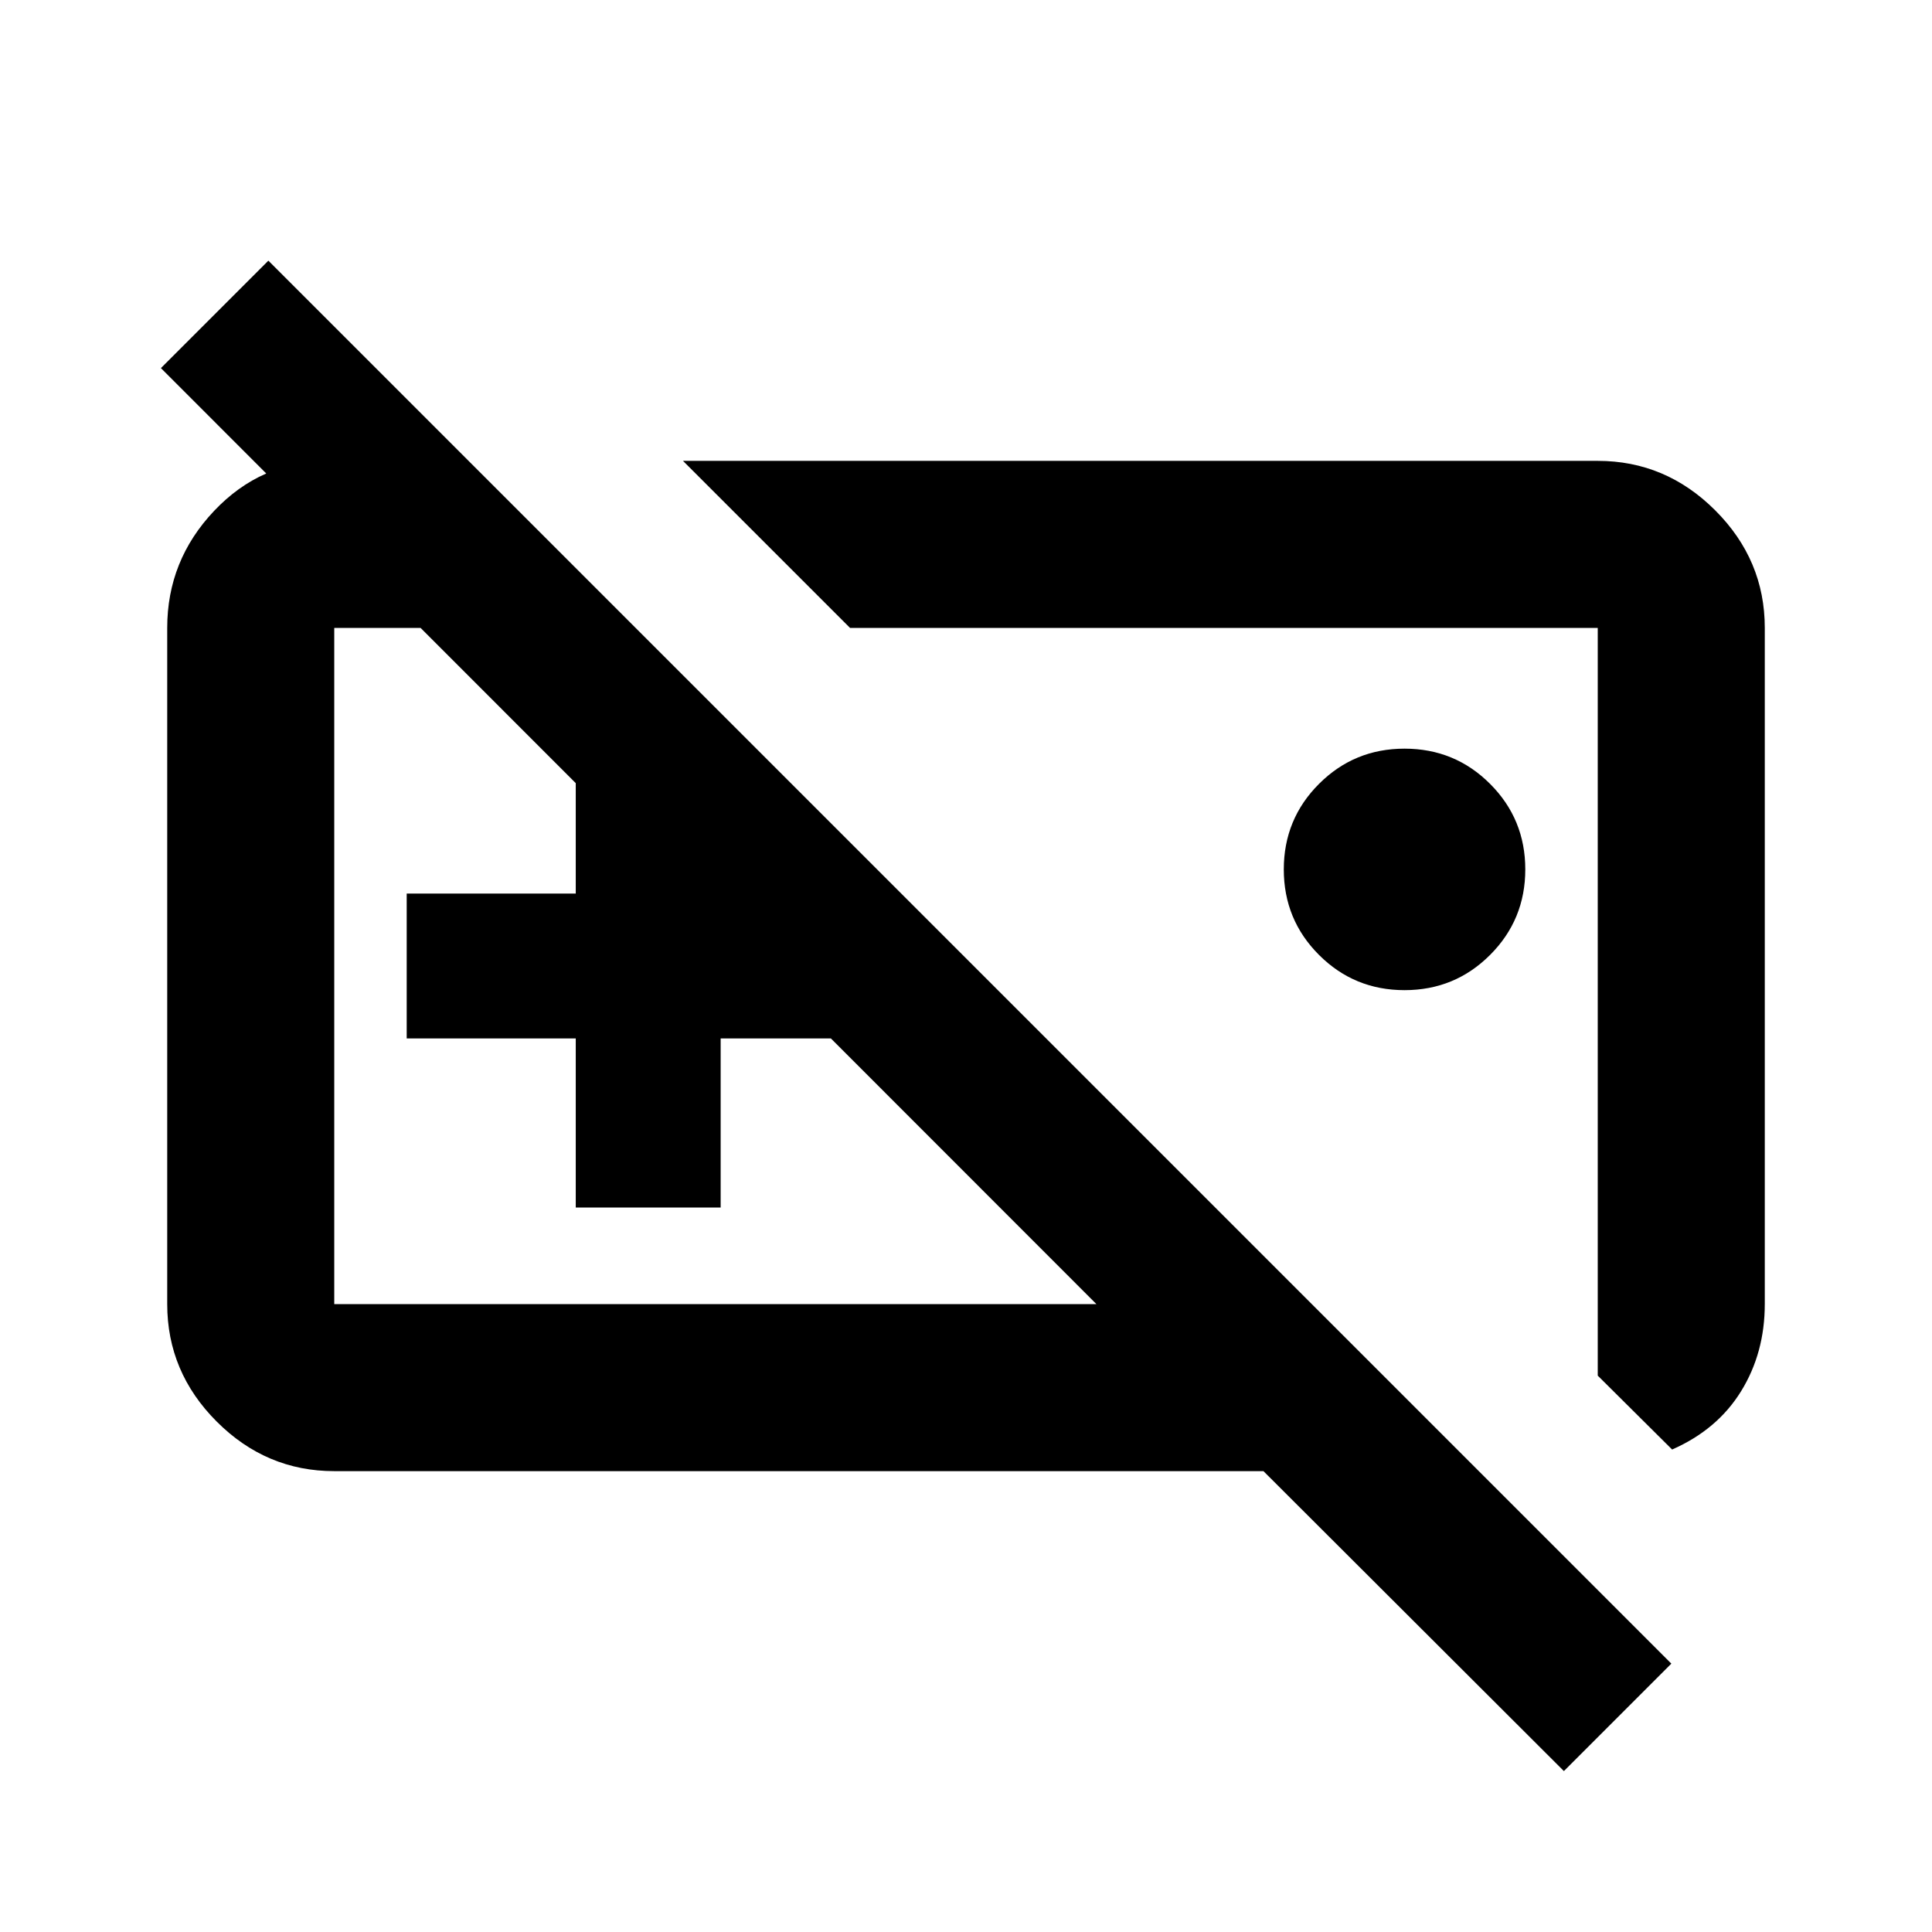 <svg xmlns="http://www.w3.org/2000/svg" height="20" viewBox="0 -960 960 960" width="20"><path d="M697.91-468q-25 0-42.5-17.5t-17.5-42.5q0-25 17.5-42.5t42.5-17.5q25 0 42.5 17.5t17.5 42.5q0 25-17.5 42.5t-42.5 17.5Zm-322.11-8Zm-89.71 116v-84h-84v-72h84v-84h72v84h84v72h-84v84h-72Zm-120 131q-33.79 0-58.39-24.61Q83.09-278.22 83.09-312v-336q0-33.52 23.3-58.14 23.3-24.62 55.98-24.62h70.7L315.83-648H166.09v336H544.8L79.96-777.09l53.39-53.39 697.13 697.13-53.39 53.39L627.8-229H166.09Zm710.82-83q0 24.2-11.76 43.27-11.76 19.08-34.28 28.99l-36.96-36.72V-648H422.37l-83-83h454.54q33.79 0 58.39 24.61 24.61 24.61 24.61 58.39v336ZM608.26-462.35Z"/></svg>